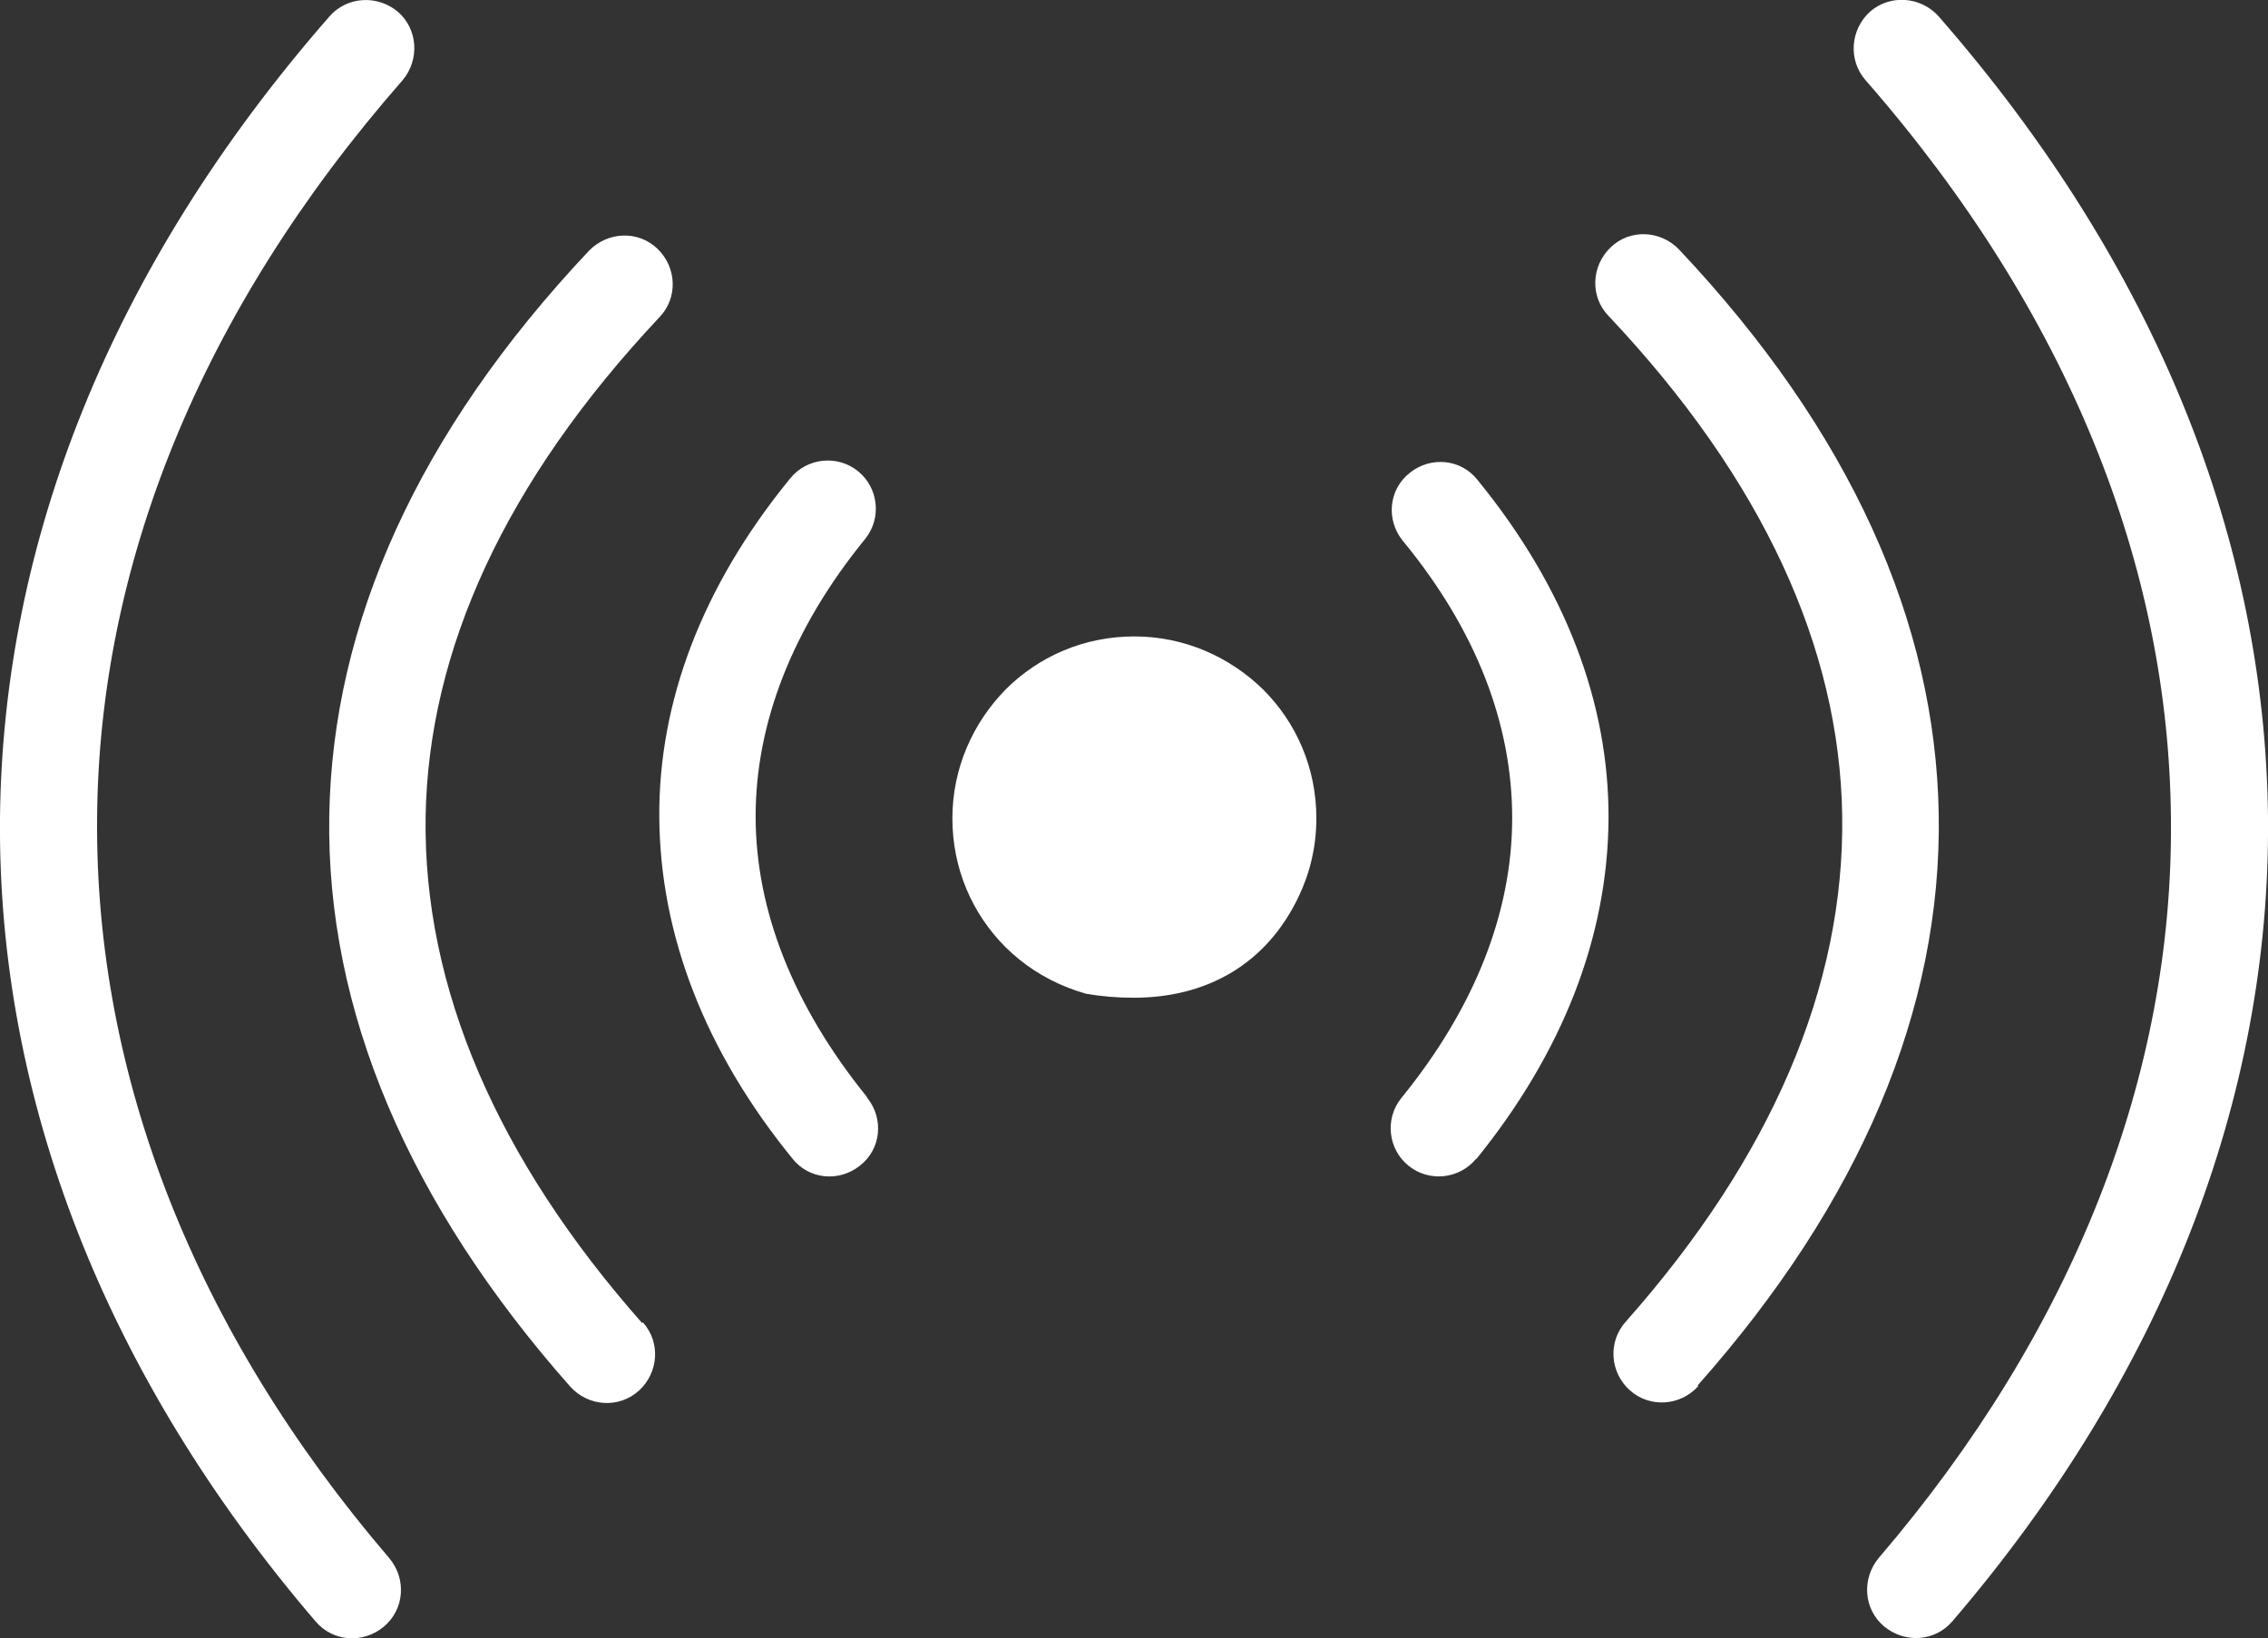   <svg class="mt-5" xmlns="http://www.w3.org/2000/svg" xmlns:xlink="http://www.w3.org/1999/xlink" version="1.1" id="Layer_1" x="0px" y="0px" viewBox="0 0 122.88 88.78" style="enable-background:new 0 0 122.88 88.78; display:flex;  text-align: center; justify-content: center;" xml:space="preserve">
    <rect x="0" y="0" width="122.88" height="88.78" fill="#333333" stroke="none"/>
    <g fill="#FFFFFF">
      <path d="M21.09,84.44c0.94,1.12,0.83,2.77-0.29,3.71c-1.12,0.94-2.77,0.83-3.71-0.29C5.72,74.58-0.14,59.54,0,44.32 C0.15,29.46,5.94,14.52,17.85,0.89c0.94-1.08,2.59-1.19,3.71-0.25c1.08,0.94,1.19,2.59,0.25,3.71 C10.76,16.97,5.36,30.75,5.26,44.35C5.15,58.31,10.55,72.13,21.09,84.44L21.09,84.44z M34.83,71.66c0.97,1.08,0.86,2.73-0.22,3.71 c-1.08,0.97-2.73,0.86-3.71-0.22c-8.74-9.89-13.24-20.37-13.06-30.98c0.18-10.33,4.75-20.69,14.07-30.58 c1.01-1.04,2.66-1.12,3.71-0.11s1.12,2.66,0.11,3.71c-8.38,8.92-12.52,18.06-12.67,27.06c-0.14,9.28,3.89,18.57,11.73,27.45 L34.83,71.66L34.83,71.66z M46.99,59.5c0.9,1.12,0.76,2.77-0.4,3.67c-1.12,0.9-2.77,0.76-3.67-0.4c-4.71-5.79-7.16-12.09-7.2-18.49 c-0.04-6.22,2.3-12.49,7.09-18.35c0.9-1.12,2.55-1.3,3.67-0.4c1.12,0.9,1.3,2.55,0.4,3.67c-3.99,4.89-5.94,10.04-5.94,15.04 c0,5.15,2.09,10.33,6.01,15.18L46.99,59.5L46.99,59.5z M105.79,87.85c-0.94,1.12-2.59,1.22-3.71,0.29 c-1.12-0.94-1.22-2.59-0.29-3.71c10.54-12.31,15.98-26.16,15.83-40.08c-0.11-13.6-5.51-27.38-16.55-40.01 c-0.94-1.08-0.83-2.73,0.25-3.71c1.08-0.94,2.73-0.83,3.71,0.25c11.91,13.64,17.7,28.57,17.85,43.43 C123.02,59.54,117.16,74.58,105.79,87.85L105.79,87.85z M92.01,75.12c-0.97,1.08-2.63,1.19-3.71,0.22 c-1.08-0.97-1.19-2.63-0.22-3.71c7.88-8.89,11.87-18.17,11.73-27.45C99.67,35.14,95.53,26,87.15,17.12 c-1.01-1.04-0.94-2.7,0.11-3.71c1.04-1.01,2.7-0.94,3.71,0.11c9.32,9.89,13.89,20.22,14.07,30.58 c0.18,10.61-4.28,21.08-13.06,30.98L92.01,75.12L92.01,75.12z M79.99,62.78c-0.9,1.12-2.55,1.3-3.67,0.4 c-1.12-0.9-1.3-2.55-0.4-3.67c3.96-4.86,6.01-10.04,6.01-15.18c0-5.04-1.91-10.15-5.94-15.04c-0.9-1.12-0.76-2.77,0.4-3.67 c1.12-0.9,2.77-0.76,3.67,0.4c4.79,5.87,7.12,12.13,7.09,18.35c-0.04,6.4-2.48,12.67-7.2,18.49L79.99,62.78L79.99,62.78z M61.39,54.07c-0.85,0-1.71-0.07-2.56-0.22c-1.34-0.38-2.59-1.02-3.65-1.89c-0.24-0.2-0.48-0.41-0.7-0.63 c-1.8-1.8-2.88-4.25-2.88-6.98c0-2.73,1.12-5.18,2.88-6.98c1.8-1.8,4.25-2.88,6.98-2.88c2.73,0,5.18,1.12,6.98,2.88 c1.8,1.8,2.88,4.25,2.88,6.98c0,1.51-0.34,2.94-0.95,4.22C68.64,52.22,65.42,54.08,61.39,54.07L61.39,54.07z" />
    </g>
  </svg>